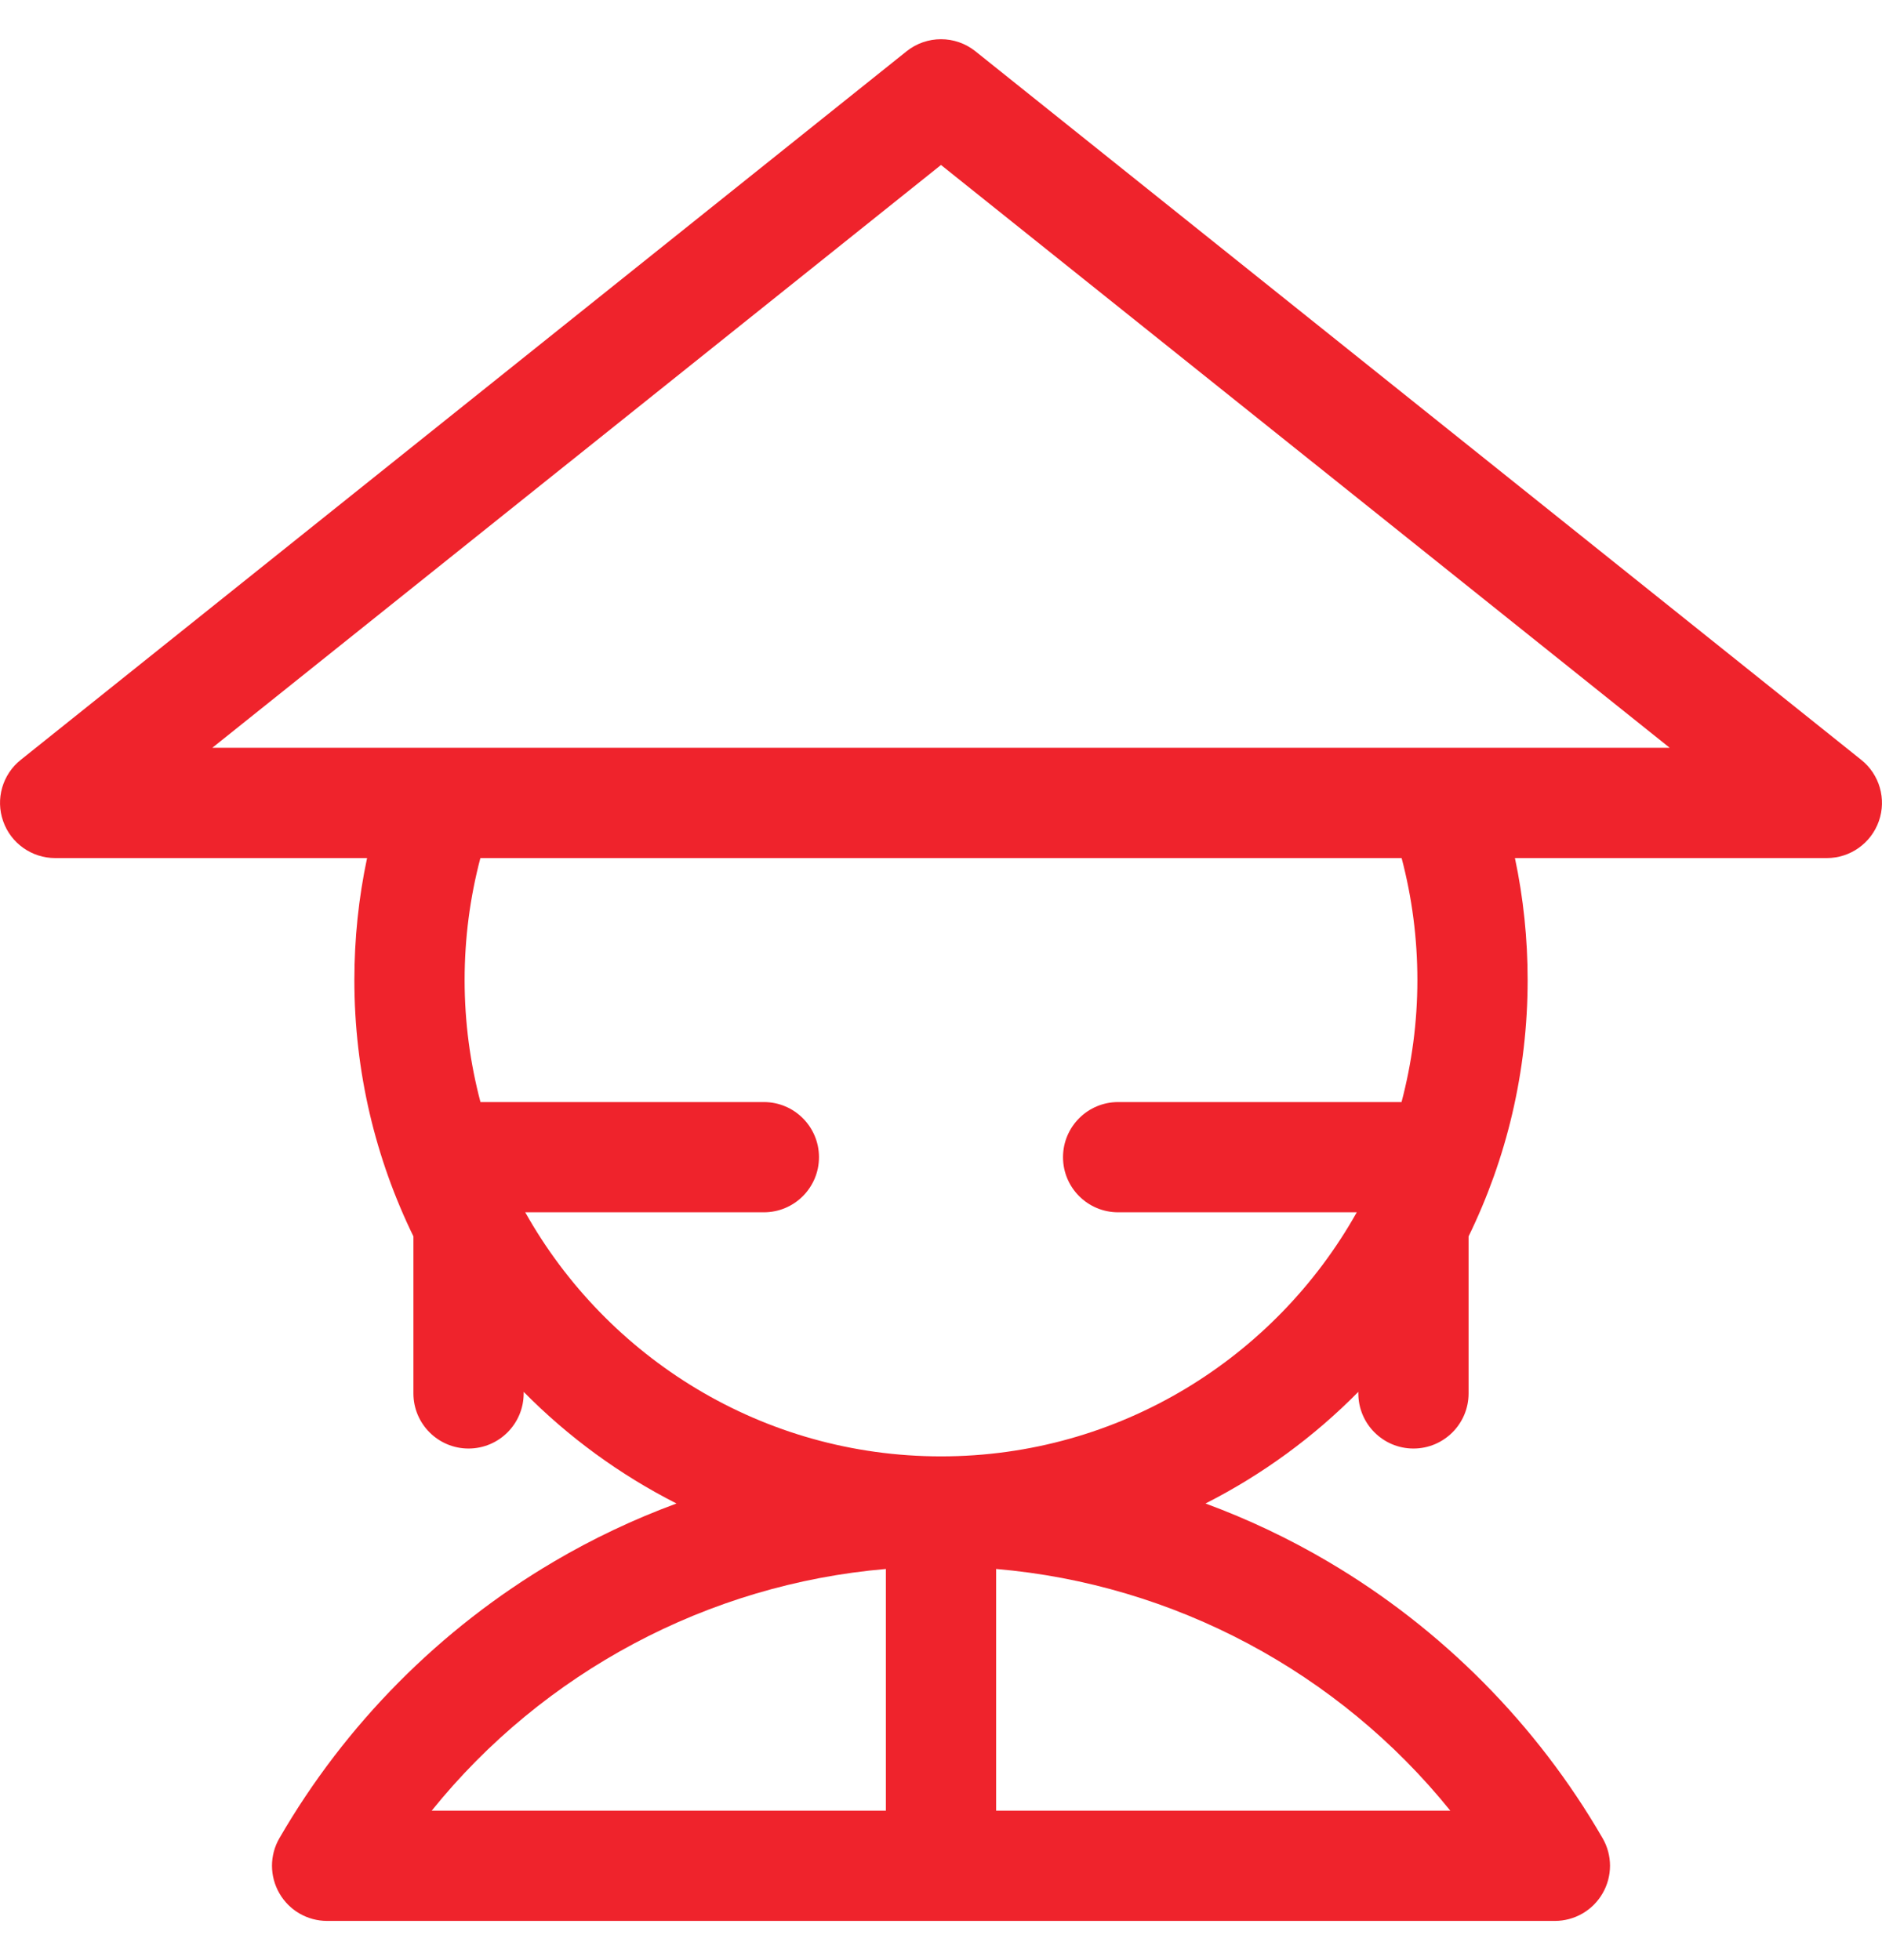 <svg width="24" height="25" viewBox="0 0 24 25" fill="none" xmlns="http://www.w3.org/2000/svg">
<path d="M23.736 9.692L12.439 0.654C12.182 0.449 11.818 0.449 11.561 0.654L0.264 9.692C0.031 9.878 -0.059 10.192 0.04 10.473C0.138 10.755 0.405 10.944 0.703 10.944H4.681C4.573 11.453 4.519 11.973 4.519 12.5C4.519 13.672 4.79 14.781 5.272 15.769V17.772C5.272 18.16 5.587 18.475 5.975 18.475C6.363 18.475 6.678 18.16 6.678 17.772V17.752C7.244 18.326 7.902 18.808 8.627 19.176C8.085 19.376 7.56 19.624 7.06 19.919C5.613 20.772 4.404 21.991 3.563 23.445C3.437 23.662 3.437 23.93 3.563 24.148C3.688 24.366 3.92 24.5 4.172 24.5H19.828C20.079 24.5 20.312 24.366 20.437 24.148C20.563 23.93 20.563 23.662 20.437 23.445C19.596 21.991 18.386 20.772 16.939 19.919C16.439 19.624 15.915 19.376 15.373 19.176C16.098 18.808 16.756 18.326 17.322 17.752V17.772C17.322 18.16 17.637 18.475 18.025 18.475C18.413 18.475 18.728 18.16 18.728 17.772V15.769C19.21 14.781 19.481 13.672 19.481 12.5C19.481 11.973 19.427 11.453 19.319 10.944H23.297C23.595 10.944 23.861 10.755 23.96 10.473C24.059 10.192 23.969 9.878 23.736 9.692ZM11.297 23.094H5.505C6.928 21.329 9.027 20.205 11.297 20.011V23.094ZM18.495 23.094H12.703V20.011C14.973 20.205 17.072 21.329 18.495 23.094ZM17.873 14.056H14.259C13.871 14.056 13.556 14.371 13.556 14.759C13.556 15.148 13.871 15.462 14.259 15.462H17.302C16.261 17.318 14.275 18.575 12 18.575C9.725 18.575 7.739 17.318 6.698 15.462H9.741C10.129 15.462 10.444 15.148 10.444 14.759C10.444 14.371 10.129 14.056 9.741 14.056H6.127C5.996 13.559 5.925 13.038 5.925 12.5C5.925 11.97 5.993 11.449 6.126 10.944H17.874C18.007 11.449 18.075 11.97 18.075 12.5C18.075 13.038 18.004 13.559 17.873 14.056ZM2.708 9.537L12 2.104L21.292 9.537H2.708Z" fill="#EF232C"/>
</svg>
